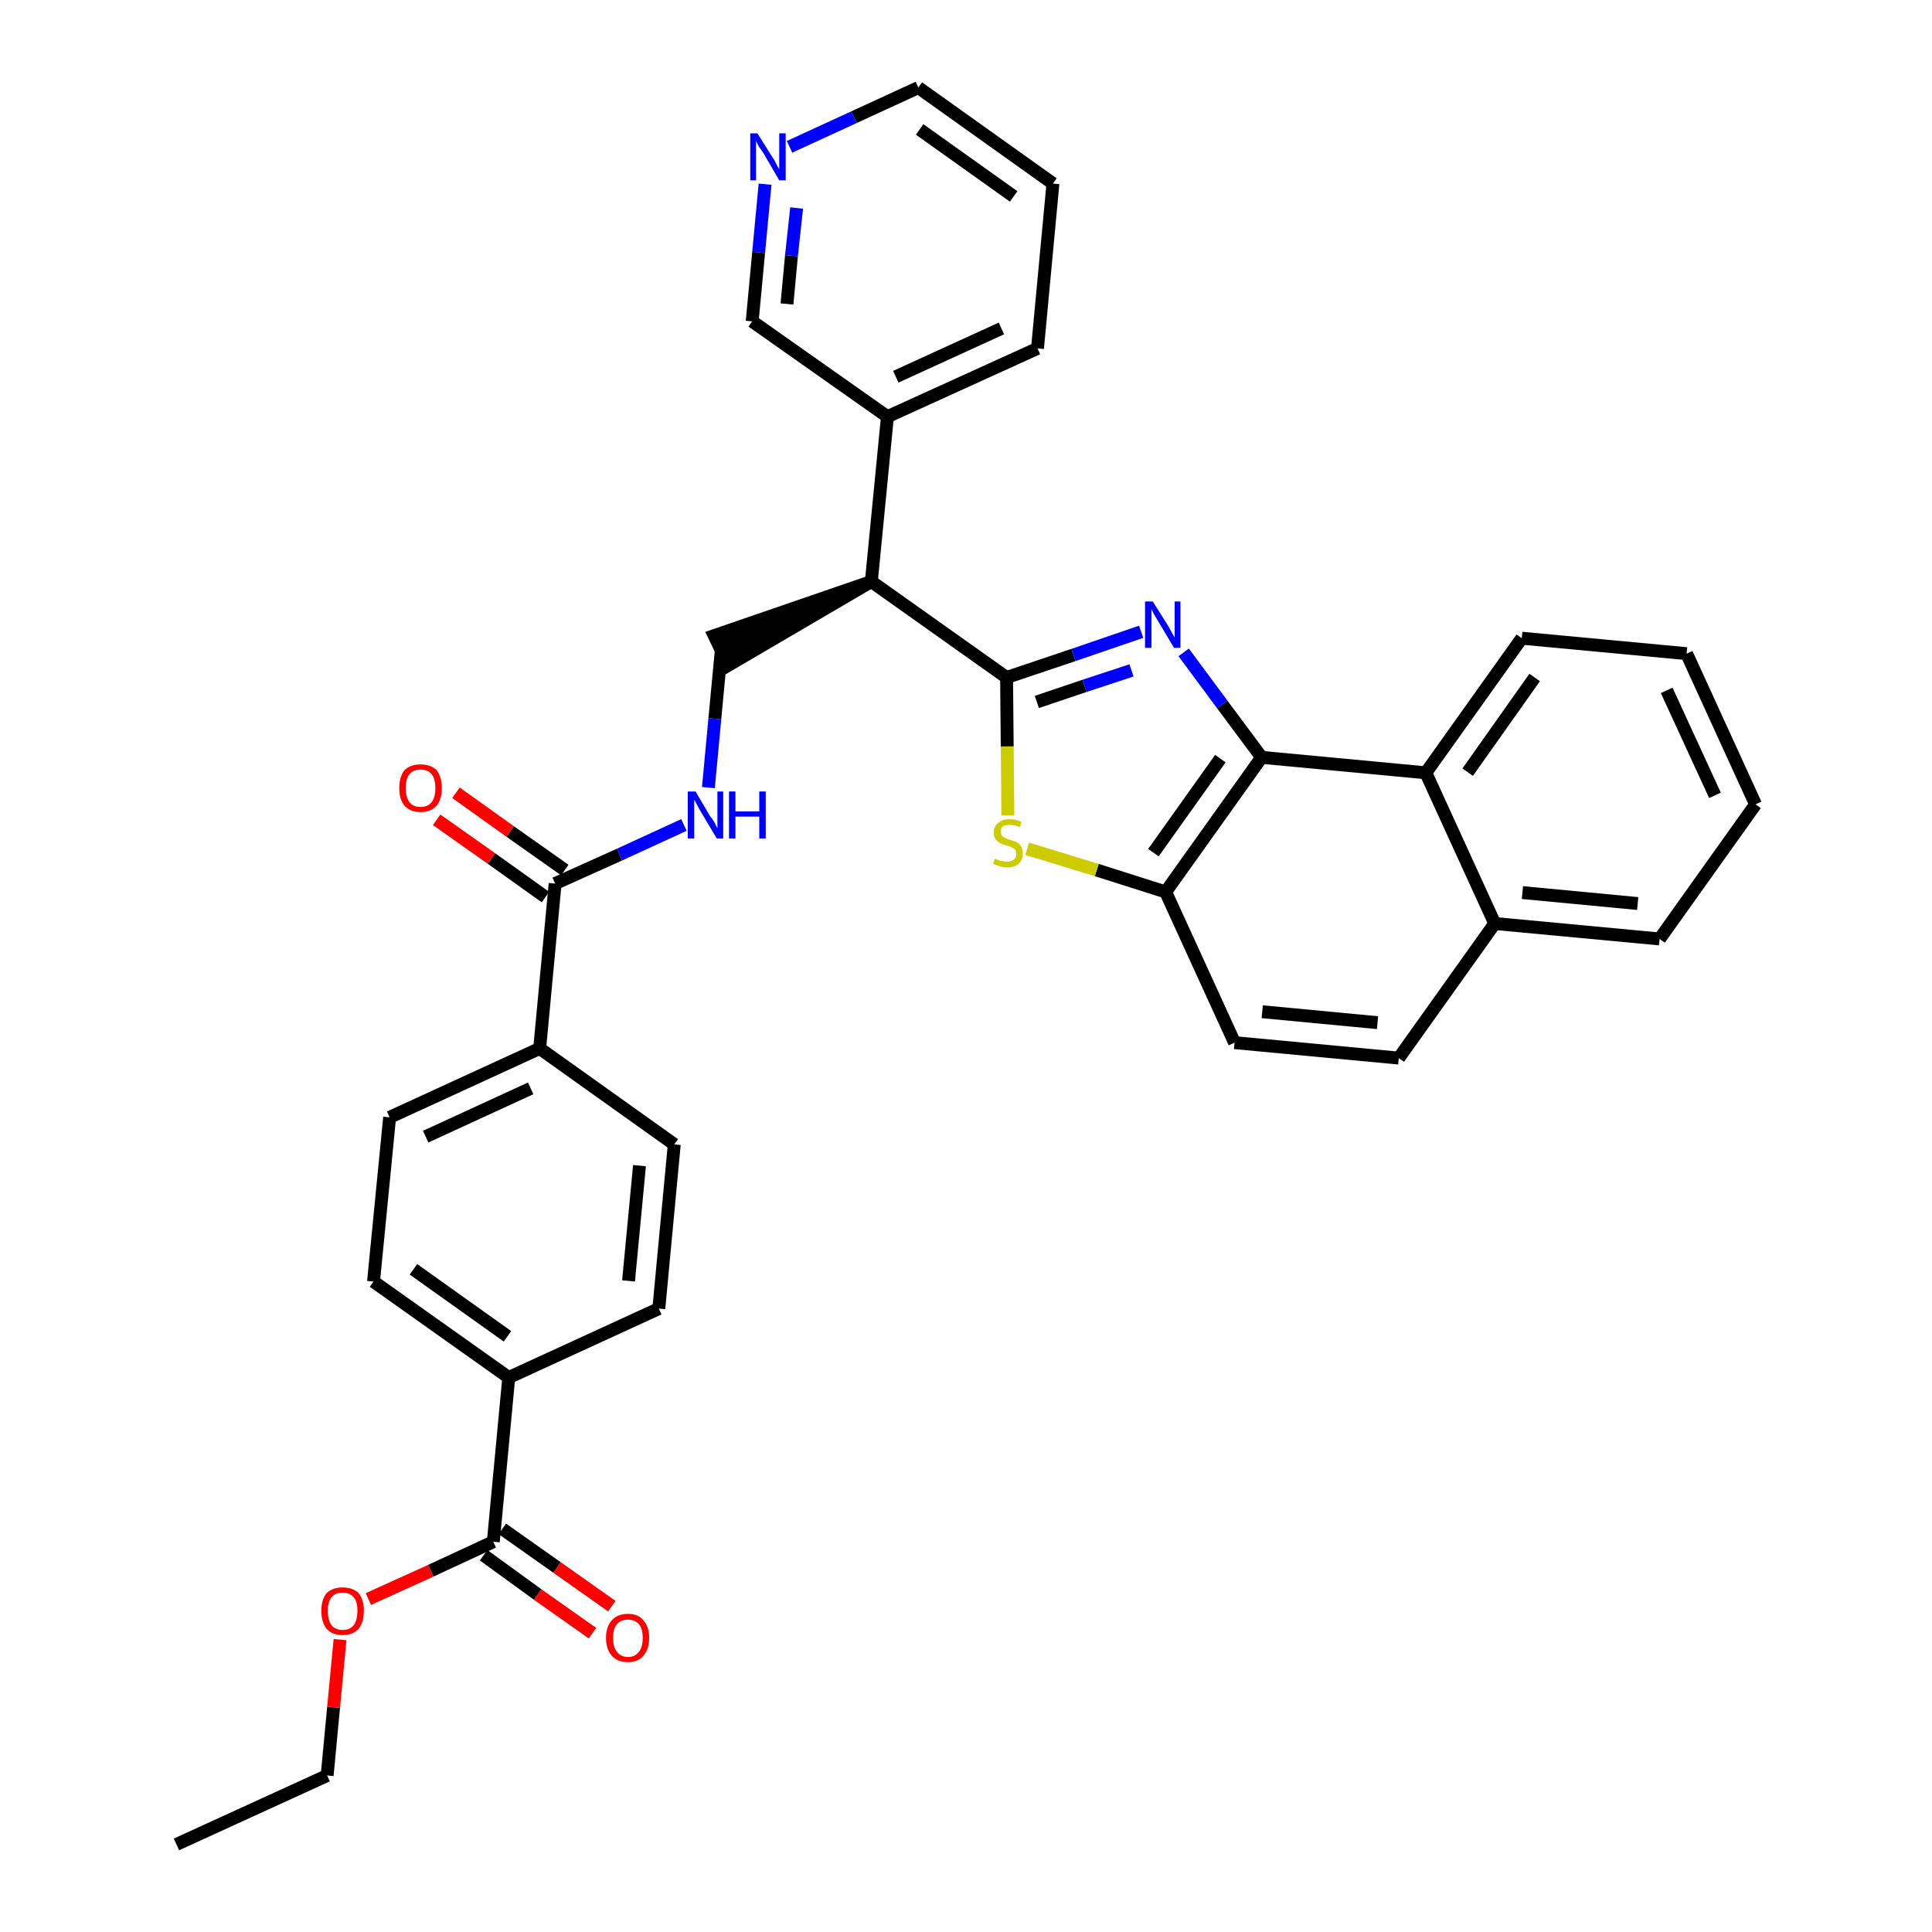 <?xml version='1.0' encoding='iso-8859-1'?>
<svg version='1.1' baseProfile='full'
              xmlns='http://www.w3.org/2000/svg'
                      xmlns:rdkit='http://www.rdkit.org/xml'
                      xmlns:xlink='http://www.w3.org/1999/xlink'
                  xml:space='preserve'
width='300px' height='300px' viewBox='0 0 300 300'>
<!-- END OF HEADER -->
<path class='bond-0 atom-0 atom-1' d='M 27.4,286.4 L 50.8,275.7' style='fill:none;fill-rule:evenodd;stroke:#000000;stroke-width:2.0px;stroke-linecap:butt;stroke-linejoin:miter;stroke-opacity:1' />
<path class='bond-1 atom-1 atom-2' d='M 50.8,275.7 L 51.8,265.1' style='fill:none;fill-rule:evenodd;stroke:#000000;stroke-width:2.0px;stroke-linecap:butt;stroke-linejoin:miter;stroke-opacity:1' />
<path class='bond-1 atom-1 atom-2' d='M 51.8,265.1 L 52.8,254.6' style='fill:none;fill-rule:evenodd;stroke:#FF0000;stroke-width:2.0px;stroke-linecap:butt;stroke-linejoin:miter;stroke-opacity:1' />
<path class='bond-2 atom-2 atom-3' d='M 57.2,248.3 L 66.9,243.9' style='fill:none;fill-rule:evenodd;stroke:#FF0000;stroke-width:2.0px;stroke-linecap:butt;stroke-linejoin:miter;stroke-opacity:1' />
<path class='bond-2 atom-2 atom-3' d='M 66.9,243.9 L 76.6,239.4' style='fill:none;fill-rule:evenodd;stroke:#000000;stroke-width:2.0px;stroke-linecap:butt;stroke-linejoin:miter;stroke-opacity:1' />
<path class='bond-3 atom-3 atom-4' d='M 75.1,241.5 L 83.5,247.6' style='fill:none;fill-rule:evenodd;stroke:#000000;stroke-width:2.0px;stroke-linecap:butt;stroke-linejoin:miter;stroke-opacity:1' />
<path class='bond-3 atom-3 atom-4' d='M 83.5,247.6 L 92.0,253.6' style='fill:none;fill-rule:evenodd;stroke:#FF0000;stroke-width:2.0px;stroke-linecap:butt;stroke-linejoin:miter;stroke-opacity:1' />
<path class='bond-3 atom-3 atom-4' d='M 78.0,237.4 L 86.5,243.4' style='fill:none;fill-rule:evenodd;stroke:#000000;stroke-width:2.0px;stroke-linecap:butt;stroke-linejoin:miter;stroke-opacity:1' />
<path class='bond-3 atom-3 atom-4' d='M 86.5,243.4 L 95.0,249.4' style='fill:none;fill-rule:evenodd;stroke:#FF0000;stroke-width:2.0px;stroke-linecap:butt;stroke-linejoin:miter;stroke-opacity:1' />
<path class='bond-4 atom-3 atom-5' d='M 76.6,239.4 L 79.0,213.9' style='fill:none;fill-rule:evenodd;stroke:#000000;stroke-width:2.0px;stroke-linecap:butt;stroke-linejoin:miter;stroke-opacity:1' />
<path class='bond-5 atom-5 atom-6' d='M 79.0,213.9 L 58.0,199.0' style='fill:none;fill-rule:evenodd;stroke:#000000;stroke-width:2.0px;stroke-linecap:butt;stroke-linejoin:miter;stroke-opacity:1' />
<path class='bond-5 atom-5 atom-6' d='M 78.8,207.5 L 64.2,197.1' style='fill:none;fill-rule:evenodd;stroke:#000000;stroke-width:2.0px;stroke-linecap:butt;stroke-linejoin:miter;stroke-opacity:1' />
<path class='bond-34 atom-34 atom-5' d='M 102.3,203.2 L 79.0,213.9' style='fill:none;fill-rule:evenodd;stroke:#000000;stroke-width:2.0px;stroke-linecap:butt;stroke-linejoin:miter;stroke-opacity:1' />
<path class='bond-6 atom-6 atom-7' d='M 58.0,199.0 L 60.5,173.5' style='fill:none;fill-rule:evenodd;stroke:#000000;stroke-width:2.0px;stroke-linecap:butt;stroke-linejoin:miter;stroke-opacity:1' />
<path class='bond-7 atom-7 atom-8' d='M 60.5,173.5 L 83.8,162.8' style='fill:none;fill-rule:evenodd;stroke:#000000;stroke-width:2.0px;stroke-linecap:butt;stroke-linejoin:miter;stroke-opacity:1' />
<path class='bond-7 atom-7 atom-8' d='M 66.1,176.5 L 82.4,169.0' style='fill:none;fill-rule:evenodd;stroke:#000000;stroke-width:2.0px;stroke-linecap:butt;stroke-linejoin:miter;stroke-opacity:1' />
<path class='bond-8 atom-8 atom-9' d='M 83.8,162.8 L 86.2,137.2' style='fill:none;fill-rule:evenodd;stroke:#000000;stroke-width:2.0px;stroke-linecap:butt;stroke-linejoin:miter;stroke-opacity:1' />
<path class='bond-32 atom-8 atom-33' d='M 83.8,162.8 L 104.7,177.7' style='fill:none;fill-rule:evenodd;stroke:#000000;stroke-width:2.0px;stroke-linecap:butt;stroke-linejoin:miter;stroke-opacity:1' />
<path class='bond-9 atom-9 atom-10' d='M 87.7,135.1 L 79.2,129.1' style='fill:none;fill-rule:evenodd;stroke:#000000;stroke-width:2.0px;stroke-linecap:butt;stroke-linejoin:miter;stroke-opacity:1' />
<path class='bond-9 atom-9 atom-10' d='M 79.2,129.1 L 70.8,123.1' style='fill:none;fill-rule:evenodd;stroke:#FF0000;stroke-width:2.0px;stroke-linecap:butt;stroke-linejoin:miter;stroke-opacity:1' />
<path class='bond-9 atom-9 atom-10' d='M 84.7,139.3 L 76.3,133.3' style='fill:none;fill-rule:evenodd;stroke:#000000;stroke-width:2.0px;stroke-linecap:butt;stroke-linejoin:miter;stroke-opacity:1' />
<path class='bond-9 atom-9 atom-10' d='M 76.3,133.3 L 67.8,127.3' style='fill:none;fill-rule:evenodd;stroke:#FF0000;stroke-width:2.0px;stroke-linecap:butt;stroke-linejoin:miter;stroke-opacity:1' />
<path class='bond-10 atom-9 atom-11' d='M 86.2,137.2 L 96.2,132.7' style='fill:none;fill-rule:evenodd;stroke:#000000;stroke-width:2.0px;stroke-linecap:butt;stroke-linejoin:miter;stroke-opacity:1' />
<path class='bond-10 atom-9 atom-11' d='M 96.2,132.7 L 106.2,128.1' style='fill:none;fill-rule:evenodd;stroke:#0000FF;stroke-width:2.0px;stroke-linecap:butt;stroke-linejoin:miter;stroke-opacity:1' />
<path class='bond-11 atom-11 atom-12' d='M 110.0,122.3 L 111.0,111.6' style='fill:none;fill-rule:evenodd;stroke:#0000FF;stroke-width:2.0px;stroke-linecap:butt;stroke-linejoin:miter;stroke-opacity:1' />
<path class='bond-11 atom-11 atom-12' d='M 111.0,111.6 L 112.0,101.0' style='fill:none;fill-rule:evenodd;stroke:#000000;stroke-width:2.0px;stroke-linecap:butt;stroke-linejoin:miter;stroke-opacity:1' />
<path class='bond-12 atom-13 atom-12' d='M 135.3,90.3 L 110.9,98.7 L 113.1,103.3 Z' style='fill:#000000;fill-rule:evenodd;fill-opacity:1;stroke:#000000;stroke-width:2.0px;stroke-linecap:butt;stroke-linejoin:miter;stroke-opacity:1;' />
<path class='bond-13 atom-13 atom-14' d='M 135.3,90.3 L 137.8,64.7' style='fill:none;fill-rule:evenodd;stroke:#000000;stroke-width:2.0px;stroke-linecap:butt;stroke-linejoin:miter;stroke-opacity:1' />
<path class='bond-19 atom-13 atom-20' d='M 135.3,90.3 L 156.3,105.2' style='fill:none;fill-rule:evenodd;stroke:#000000;stroke-width:2.0px;stroke-linecap:butt;stroke-linejoin:miter;stroke-opacity:1' />
<path class='bond-14 atom-14 atom-15' d='M 137.8,64.7 L 161.1,54.1' style='fill:none;fill-rule:evenodd;stroke:#000000;stroke-width:2.0px;stroke-linecap:butt;stroke-linejoin:miter;stroke-opacity:1' />
<path class='bond-14 atom-14 atom-15' d='M 139.1,58.5 L 155.5,51.0' style='fill:none;fill-rule:evenodd;stroke:#000000;stroke-width:2.0px;stroke-linecap:butt;stroke-linejoin:miter;stroke-opacity:1' />
<path class='bond-35 atom-19 atom-14' d='M 116.8,49.9 L 137.8,64.7' style='fill:none;fill-rule:evenodd;stroke:#000000;stroke-width:2.0px;stroke-linecap:butt;stroke-linejoin:miter;stroke-opacity:1' />
<path class='bond-15 atom-15 atom-16' d='M 161.1,54.1 L 163.5,28.5' style='fill:none;fill-rule:evenodd;stroke:#000000;stroke-width:2.0px;stroke-linecap:butt;stroke-linejoin:miter;stroke-opacity:1' />
<path class='bond-16 atom-16 atom-17' d='M 163.5,28.5 L 142.6,13.6' style='fill:none;fill-rule:evenodd;stroke:#000000;stroke-width:2.0px;stroke-linecap:butt;stroke-linejoin:miter;stroke-opacity:1' />
<path class='bond-16 atom-16 atom-17' d='M 157.4,30.5 L 142.8,20.1' style='fill:none;fill-rule:evenodd;stroke:#000000;stroke-width:2.0px;stroke-linecap:butt;stroke-linejoin:miter;stroke-opacity:1' />
<path class='bond-17 atom-17 atom-18' d='M 142.6,13.6 L 132.6,18.2' style='fill:none;fill-rule:evenodd;stroke:#000000;stroke-width:2.0px;stroke-linecap:butt;stroke-linejoin:miter;stroke-opacity:1' />
<path class='bond-17 atom-17 atom-18' d='M 132.6,18.2 L 122.6,22.8' style='fill:none;fill-rule:evenodd;stroke:#0000FF;stroke-width:2.0px;stroke-linecap:butt;stroke-linejoin:miter;stroke-opacity:1' />
<path class='bond-18 atom-18 atom-19' d='M 118.8,28.6 L 117.8,39.2' style='fill:none;fill-rule:evenodd;stroke:#0000FF;stroke-width:2.0px;stroke-linecap:butt;stroke-linejoin:miter;stroke-opacity:1' />
<path class='bond-18 atom-18 atom-19' d='M 117.8,39.2 L 116.8,49.9' style='fill:none;fill-rule:evenodd;stroke:#000000;stroke-width:2.0px;stroke-linecap:butt;stroke-linejoin:miter;stroke-opacity:1' />
<path class='bond-18 atom-18 atom-19' d='M 123.7,32.3 L 122.9,39.7' style='fill:none;fill-rule:evenodd;stroke:#0000FF;stroke-width:2.0px;stroke-linecap:butt;stroke-linejoin:miter;stroke-opacity:1' />
<path class='bond-18 atom-18 atom-19' d='M 122.9,39.7 L 122.2,47.2' style='fill:none;fill-rule:evenodd;stroke:#000000;stroke-width:2.0px;stroke-linecap:butt;stroke-linejoin:miter;stroke-opacity:1' />
<path class='bond-20 atom-20 atom-21' d='M 156.3,105.2 L 166.7,101.7' style='fill:none;fill-rule:evenodd;stroke:#000000;stroke-width:2.0px;stroke-linecap:butt;stroke-linejoin:miter;stroke-opacity:1' />
<path class='bond-20 atom-20 atom-21' d='M 166.7,101.7 L 177.2,98.1' style='fill:none;fill-rule:evenodd;stroke:#0000FF;stroke-width:2.0px;stroke-linecap:butt;stroke-linejoin:miter;stroke-opacity:1' />
<path class='bond-20 atom-20 atom-21' d='M 161.0,109.0 L 168.4,106.5' style='fill:none;fill-rule:evenodd;stroke:#000000;stroke-width:2.0px;stroke-linecap:butt;stroke-linejoin:miter;stroke-opacity:1' />
<path class='bond-20 atom-20 atom-21' d='M 168.4,106.5 L 175.7,104.1' style='fill:none;fill-rule:evenodd;stroke:#0000FF;stroke-width:2.0px;stroke-linecap:butt;stroke-linejoin:miter;stroke-opacity:1' />
<path class='bond-36 atom-32 atom-20' d='M 156.5,126.6 L 156.4,115.9' style='fill:none;fill-rule:evenodd;stroke:#CCCC00;stroke-width:2.0px;stroke-linecap:butt;stroke-linejoin:miter;stroke-opacity:1' />
<path class='bond-36 atom-32 atom-20' d='M 156.4,115.9 L 156.3,105.2' style='fill:none;fill-rule:evenodd;stroke:#000000;stroke-width:2.0px;stroke-linecap:butt;stroke-linejoin:miter;stroke-opacity:1' />
<path class='bond-21 atom-21 atom-22' d='M 183.8,101.3 L 189.8,109.4' style='fill:none;fill-rule:evenodd;stroke:#0000FF;stroke-width:2.0px;stroke-linecap:butt;stroke-linejoin:miter;stroke-opacity:1' />
<path class='bond-21 atom-21 atom-22' d='M 189.8,109.4 L 195.9,117.6' style='fill:none;fill-rule:evenodd;stroke:#000000;stroke-width:2.0px;stroke-linecap:butt;stroke-linejoin:miter;stroke-opacity:1' />
<path class='bond-22 atom-22 atom-23' d='M 195.9,117.6 L 181.0,138.5' style='fill:none;fill-rule:evenodd;stroke:#000000;stroke-width:2.0px;stroke-linecap:butt;stroke-linejoin:miter;stroke-opacity:1' />
<path class='bond-22 atom-22 atom-23' d='M 189.5,117.8 L 179.1,132.4' style='fill:none;fill-rule:evenodd;stroke:#000000;stroke-width:2.0px;stroke-linecap:butt;stroke-linejoin:miter;stroke-opacity:1' />
<path class='bond-37 atom-31 atom-22' d='M 221.4,120.0 L 195.9,117.6' style='fill:none;fill-rule:evenodd;stroke:#000000;stroke-width:2.0px;stroke-linecap:butt;stroke-linejoin:miter;stroke-opacity:1' />
<path class='bond-23 atom-23 atom-24' d='M 181.0,138.5 L 191.7,161.9' style='fill:none;fill-rule:evenodd;stroke:#000000;stroke-width:2.0px;stroke-linecap:butt;stroke-linejoin:miter;stroke-opacity:1' />
<path class='bond-31 atom-23 atom-32' d='M 181.0,138.5 L 170.3,135.1' style='fill:none;fill-rule:evenodd;stroke:#000000;stroke-width:2.0px;stroke-linecap:butt;stroke-linejoin:miter;stroke-opacity:1' />
<path class='bond-31 atom-23 atom-32' d='M 170.3,135.1 L 159.5,131.8' style='fill:none;fill-rule:evenodd;stroke:#CCCC00;stroke-width:2.0px;stroke-linecap:butt;stroke-linejoin:miter;stroke-opacity:1' />
<path class='bond-24 atom-24 atom-25' d='M 191.7,161.9 L 217.2,164.3' style='fill:none;fill-rule:evenodd;stroke:#000000;stroke-width:2.0px;stroke-linecap:butt;stroke-linejoin:miter;stroke-opacity:1' />
<path class='bond-24 atom-24 atom-25' d='M 196.0,157.1 L 213.9,158.8' style='fill:none;fill-rule:evenodd;stroke:#000000;stroke-width:2.0px;stroke-linecap:butt;stroke-linejoin:miter;stroke-opacity:1' />
<path class='bond-25 atom-25 atom-26' d='M 217.2,164.3 L 232.1,143.4' style='fill:none;fill-rule:evenodd;stroke:#000000;stroke-width:2.0px;stroke-linecap:butt;stroke-linejoin:miter;stroke-opacity:1' />
<path class='bond-26 atom-26 atom-27' d='M 232.1,143.4 L 257.7,145.8' style='fill:none;fill-rule:evenodd;stroke:#000000;stroke-width:2.0px;stroke-linecap:butt;stroke-linejoin:miter;stroke-opacity:1' />
<path class='bond-26 atom-26 atom-27' d='M 236.4,138.6 L 254.3,140.3' style='fill:none;fill-rule:evenodd;stroke:#000000;stroke-width:2.0px;stroke-linecap:butt;stroke-linejoin:miter;stroke-opacity:1' />
<path class='bond-38 atom-31 atom-26' d='M 221.4,120.0 L 232.1,143.4' style='fill:none;fill-rule:evenodd;stroke:#000000;stroke-width:2.0px;stroke-linecap:butt;stroke-linejoin:miter;stroke-opacity:1' />
<path class='bond-27 atom-27 atom-28' d='M 257.7,145.8 L 272.6,124.9' style='fill:none;fill-rule:evenodd;stroke:#000000;stroke-width:2.0px;stroke-linecap:butt;stroke-linejoin:miter;stroke-opacity:1' />
<path class='bond-28 atom-28 atom-29' d='M 272.6,124.9 L 261.9,101.5' style='fill:none;fill-rule:evenodd;stroke:#000000;stroke-width:2.0px;stroke-linecap:butt;stroke-linejoin:miter;stroke-opacity:1' />
<path class='bond-28 atom-28 atom-29' d='M 266.3,123.5 L 258.8,107.2' style='fill:none;fill-rule:evenodd;stroke:#000000;stroke-width:2.0px;stroke-linecap:butt;stroke-linejoin:miter;stroke-opacity:1' />
<path class='bond-29 atom-29 atom-30' d='M 261.9,101.5 L 236.3,99.1' style='fill:none;fill-rule:evenodd;stroke:#000000;stroke-width:2.0px;stroke-linecap:butt;stroke-linejoin:miter;stroke-opacity:1' />
<path class='bond-30 atom-30 atom-31' d='M 236.3,99.1 L 221.4,120.0' style='fill:none;fill-rule:evenodd;stroke:#000000;stroke-width:2.0px;stroke-linecap:butt;stroke-linejoin:miter;stroke-opacity:1' />
<path class='bond-30 atom-30 atom-31' d='M 238.3,105.2 L 227.9,119.9' style='fill:none;fill-rule:evenodd;stroke:#000000;stroke-width:2.0px;stroke-linecap:butt;stroke-linejoin:miter;stroke-opacity:1' />
<path class='bond-33 atom-33 atom-34' d='M 104.7,177.7 L 102.3,203.2' style='fill:none;fill-rule:evenodd;stroke:#000000;stroke-width:2.0px;stroke-linecap:butt;stroke-linejoin:miter;stroke-opacity:1' />
<path class='bond-33 atom-33 atom-34' d='M 99.3,181.0 L 97.6,198.9' style='fill:none;fill-rule:evenodd;stroke:#000000;stroke-width:2.0px;stroke-linecap:butt;stroke-linejoin:miter;stroke-opacity:1' />
<path  class='atom-2' d='M 49.9 250.1
Q 49.9 248.4, 50.7 247.4
Q 51.6 246.5, 53.2 246.5
Q 54.8 246.5, 55.7 247.4
Q 56.5 248.4, 56.5 250.1
Q 56.5 251.9, 55.7 252.9
Q 54.8 253.9, 53.2 253.9
Q 51.6 253.9, 50.7 252.9
Q 49.9 251.9, 49.9 250.1
M 53.2 253.1
Q 54.3 253.1, 54.9 252.4
Q 55.5 251.6, 55.5 250.1
Q 55.5 248.7, 54.9 248.0
Q 54.3 247.3, 53.2 247.3
Q 52.1 247.3, 51.5 248.0
Q 50.9 248.7, 50.9 250.1
Q 50.9 251.6, 51.5 252.4
Q 52.1 253.1, 53.2 253.1
' fill='#FF0000'/>
<path  class='atom-4' d='M 94.1 254.3
Q 94.1 252.6, 95.0 251.6
Q 95.9 250.6, 97.5 250.6
Q 99.1 250.6, 99.9 251.6
Q 100.8 252.6, 100.8 254.3
Q 100.8 256.1, 99.9 257.1
Q 99.1 258.1, 97.5 258.1
Q 95.9 258.1, 95.0 257.1
Q 94.1 256.1, 94.1 254.3
M 97.5 257.3
Q 98.6 257.3, 99.2 256.5
Q 99.8 255.8, 99.8 254.3
Q 99.8 252.9, 99.2 252.2
Q 98.6 251.5, 97.5 251.5
Q 96.4 251.5, 95.8 252.2
Q 95.2 252.9, 95.2 254.3
Q 95.2 255.8, 95.8 256.5
Q 96.4 257.3, 97.5 257.3
' fill='#FF0000'/>
<path  class='atom-10' d='M 62.0 122.4
Q 62.0 120.6, 62.8 119.6
Q 63.7 118.7, 65.3 118.7
Q 66.9 118.7, 67.8 119.6
Q 68.6 120.6, 68.6 122.4
Q 68.6 124.1, 67.8 125.1
Q 66.9 126.1, 65.3 126.1
Q 63.7 126.1, 62.8 125.1
Q 62.0 124.1, 62.0 122.4
M 65.3 125.3
Q 66.4 125.3, 67.0 124.6
Q 67.6 123.8, 67.6 122.4
Q 67.6 120.9, 67.0 120.2
Q 66.4 119.5, 65.3 119.5
Q 64.2 119.5, 63.6 120.2
Q 63.0 120.9, 63.0 122.4
Q 63.0 123.8, 63.6 124.6
Q 64.2 125.3, 65.3 125.3
' fill='#FF0000'/>
<path  class='atom-11' d='M 108.0 122.9
L 110.3 126.8
Q 110.6 127.1, 111.0 127.8
Q 111.3 128.5, 111.4 128.6
L 111.4 122.9
L 112.3 122.9
L 112.3 130.2
L 111.3 130.2
L 108.8 126.0
Q 108.5 125.5, 108.2 124.9
Q 107.9 124.3, 107.8 124.2
L 107.8 130.2
L 106.8 130.2
L 106.8 122.9
L 108.0 122.9
' fill='#0000FF'/>
<path  class='atom-11' d='M 113.2 122.9
L 114.2 122.9
L 114.2 126.0
L 117.9 126.0
L 117.9 122.9
L 118.9 122.9
L 118.9 130.2
L 117.9 130.2
L 117.9 126.8
L 114.2 126.8
L 114.2 130.2
L 113.2 130.2
L 113.2 122.9
' fill='#0000FF'/>
<path  class='atom-18' d='M 117.6 20.7
L 120.0 24.5
Q 120.3 24.9, 120.6 25.6
Q 121.0 26.3, 121.0 26.3
L 121.0 20.7
L 122.0 20.7
L 122.0 28.0
L 121.0 28.0
L 118.5 23.7
Q 118.2 23.3, 117.8 22.7
Q 117.5 22.1, 117.4 21.9
L 117.4 28.0
L 116.5 28.0
L 116.5 20.7
L 117.6 20.7
' fill='#0000FF'/>
<path  class='atom-21' d='M 179.0 93.4
L 181.4 97.2
Q 181.6 97.6, 182.0 98.3
Q 182.4 99.0, 182.4 99.0
L 182.4 93.4
L 183.3 93.4
L 183.3 100.6
L 182.3 100.6
L 179.8 96.4
Q 179.5 95.9, 179.2 95.4
Q 178.9 94.8, 178.8 94.6
L 178.8 100.6
L 177.8 100.6
L 177.8 93.4
L 179.0 93.4
' fill='#0000FF'/>
<path  class='atom-32' d='M 154.5 133.3
Q 154.5 133.4, 154.9 133.5
Q 155.2 133.7, 155.6 133.7
Q 156.0 133.8, 156.3 133.8
Q 157.0 133.8, 157.4 133.5
Q 157.8 133.2, 157.8 132.6
Q 157.8 132.2, 157.6 131.9
Q 157.4 131.7, 157.1 131.6
Q 156.8 131.4, 156.3 131.3
Q 155.7 131.1, 155.3 130.9
Q 154.9 130.7, 154.6 130.3
Q 154.3 129.9, 154.3 129.3
Q 154.3 128.3, 155.0 127.8
Q 155.6 127.2, 156.8 127.2
Q 157.7 127.2, 158.6 127.6
L 158.4 128.4
Q 157.5 128.1, 156.8 128.1
Q 156.1 128.1, 155.7 128.3
Q 155.4 128.6, 155.4 129.1
Q 155.4 129.5, 155.6 129.8
Q 155.8 130.0, 156.1 130.1
Q 156.4 130.3, 156.8 130.4
Q 157.5 130.6, 157.9 130.8
Q 158.3 131.0, 158.6 131.5
Q 158.8 131.9, 158.8 132.6
Q 158.8 133.6, 158.2 134.1
Q 157.5 134.7, 156.4 134.7
Q 155.7 134.7, 155.2 134.5
Q 154.8 134.4, 154.2 134.1
L 154.5 133.3
' fill='#CCCC00'/>
</svg>
